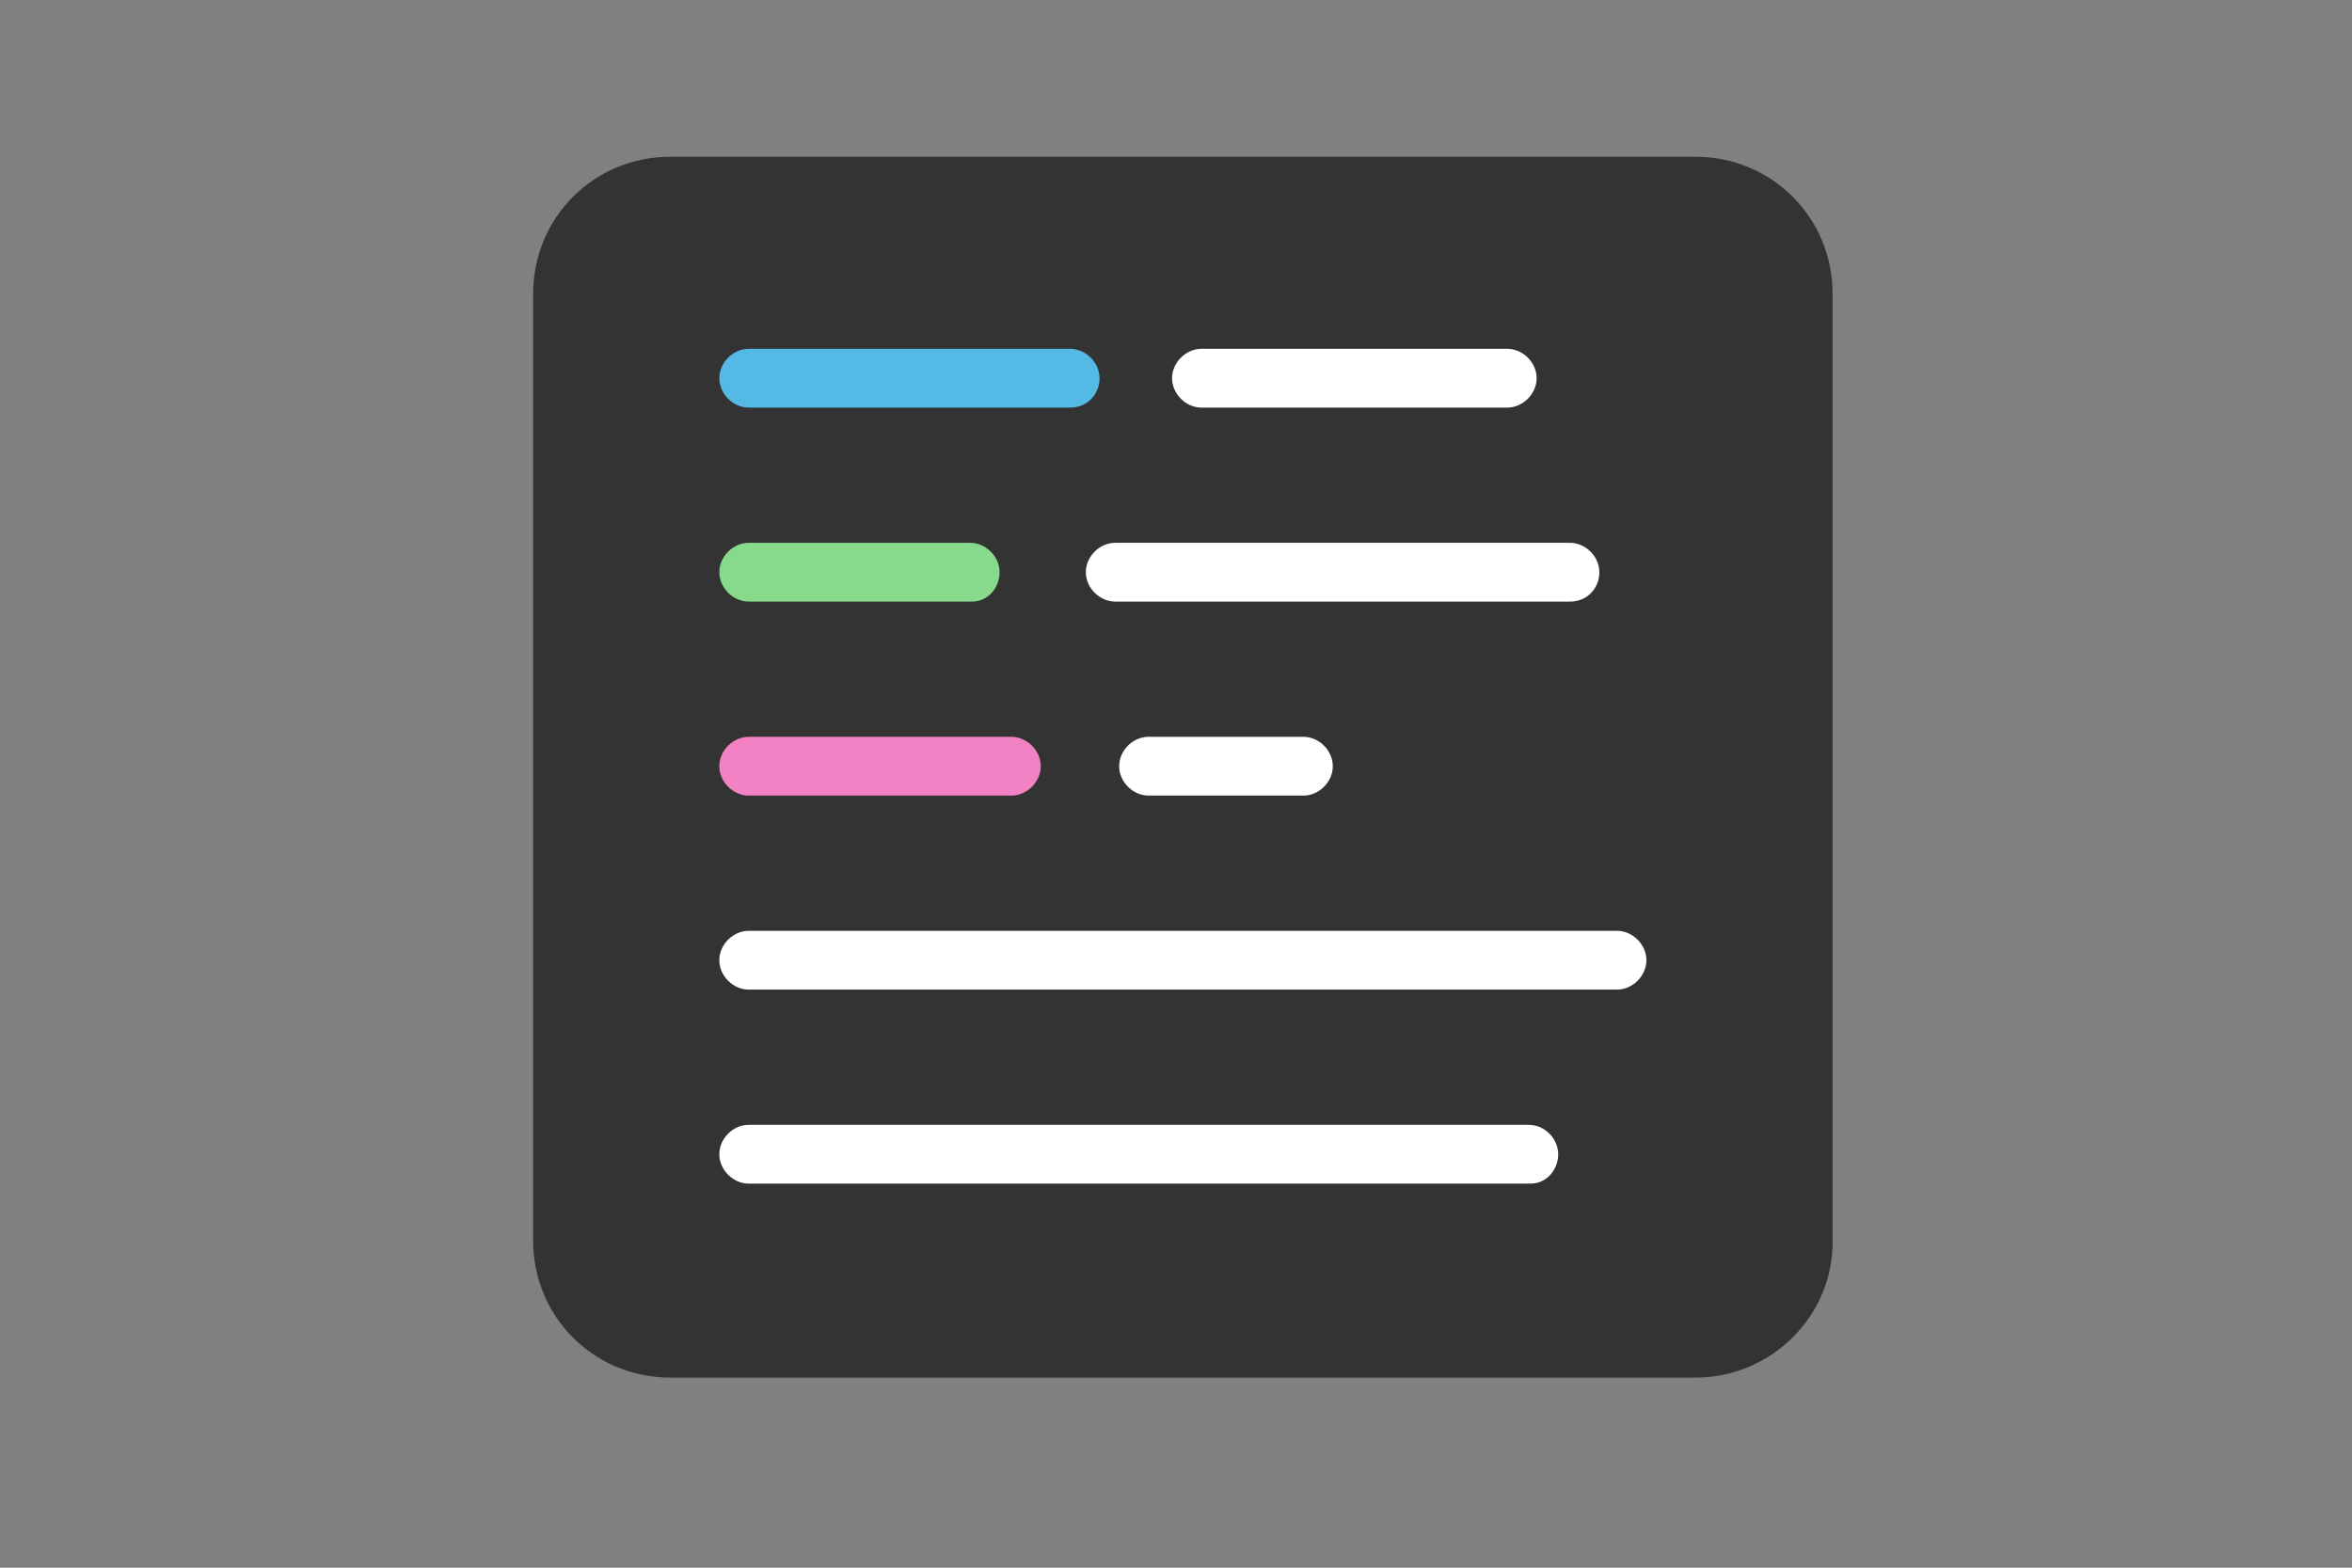 <svg id="Layer_1" xmlns="http://www.w3.org/2000/svg" viewBox="0 0 120 80">
    <rect x="0" y="0" width="120" height="80" fill="#808080" stroke="none"/>
    <style>
        .st1{fill:#fff}
    </style>
    <path d="M86.5 70.3H34.2c-3.9 0-7-3.1-7-7V15c0-3.9 3.1-7 7-7h52.3c3.9 0 7 3.1 7 7v48.2c.1 3.9-3.1 7.1-7 7.1z" fill="#333"/>
    <path class="st1" d="M80.1 30.7H56.9c-.8 0-1.5-.7-1.5-1.5s.7-1.5 1.5-1.5h23.2c.8 0 1.5.7 1.5 1.5s-.6 1.5-1.5 1.5zM82.5 50.5H38.2c-.8 0-1.5-.7-1.5-1.5s.7-1.5 1.5-1.5h44.3c.8 0 1.5.7 1.5 1.5s-.7 1.5-1.5 1.5z"/>
    <path d="M49.6 30.7H38.2c-.8 0-1.5-.7-1.5-1.5s.7-1.5 1.5-1.5h11.3c.8 0 1.5.7 1.5 1.5s-.6 1.5-1.4 1.5z" fill="#87d98c"/>
    <path class="st1" d="M66.5 40.6h-7.9c-.8 0-1.5-.7-1.5-1.5s.7-1.5 1.5-1.5h7.9c.8 0 1.5.7 1.5 1.5s-.7 1.5-1.5 1.5z"/>
    <path d="M51.6 40.6H38.2c-.8 0-1.5-.7-1.5-1.5s.7-1.5 1.5-1.5h13.4c.8 0 1.5.7 1.5 1.5s-.7 1.5-1.5 1.5z" fill="#f382c4"/>
    <path class="st1" d="M78.1 60.4H38.2c-.8 0-1.5-.7-1.5-1.5s.7-1.5 1.5-1.5H78c.8 0 1.5.7 1.5 1.5s-.6 1.5-1.4 1.5zM76.9 20.8H61.3c-.8 0-1.5-.7-1.5-1.5s.7-1.5 1.5-1.5h15.6c.8 0 1.5.7 1.5 1.5s-.7 1.5-1.5 1.5z"/>
    <path d="M54.6 20.8H38.2c-.8 0-1.5-.7-1.5-1.5s.7-1.5 1.5-1.5h16.4c.8 0 1.5.7 1.5 1.5s-.6 1.5-1.5 1.5z" fill="#54b9e5"/>
</svg>
